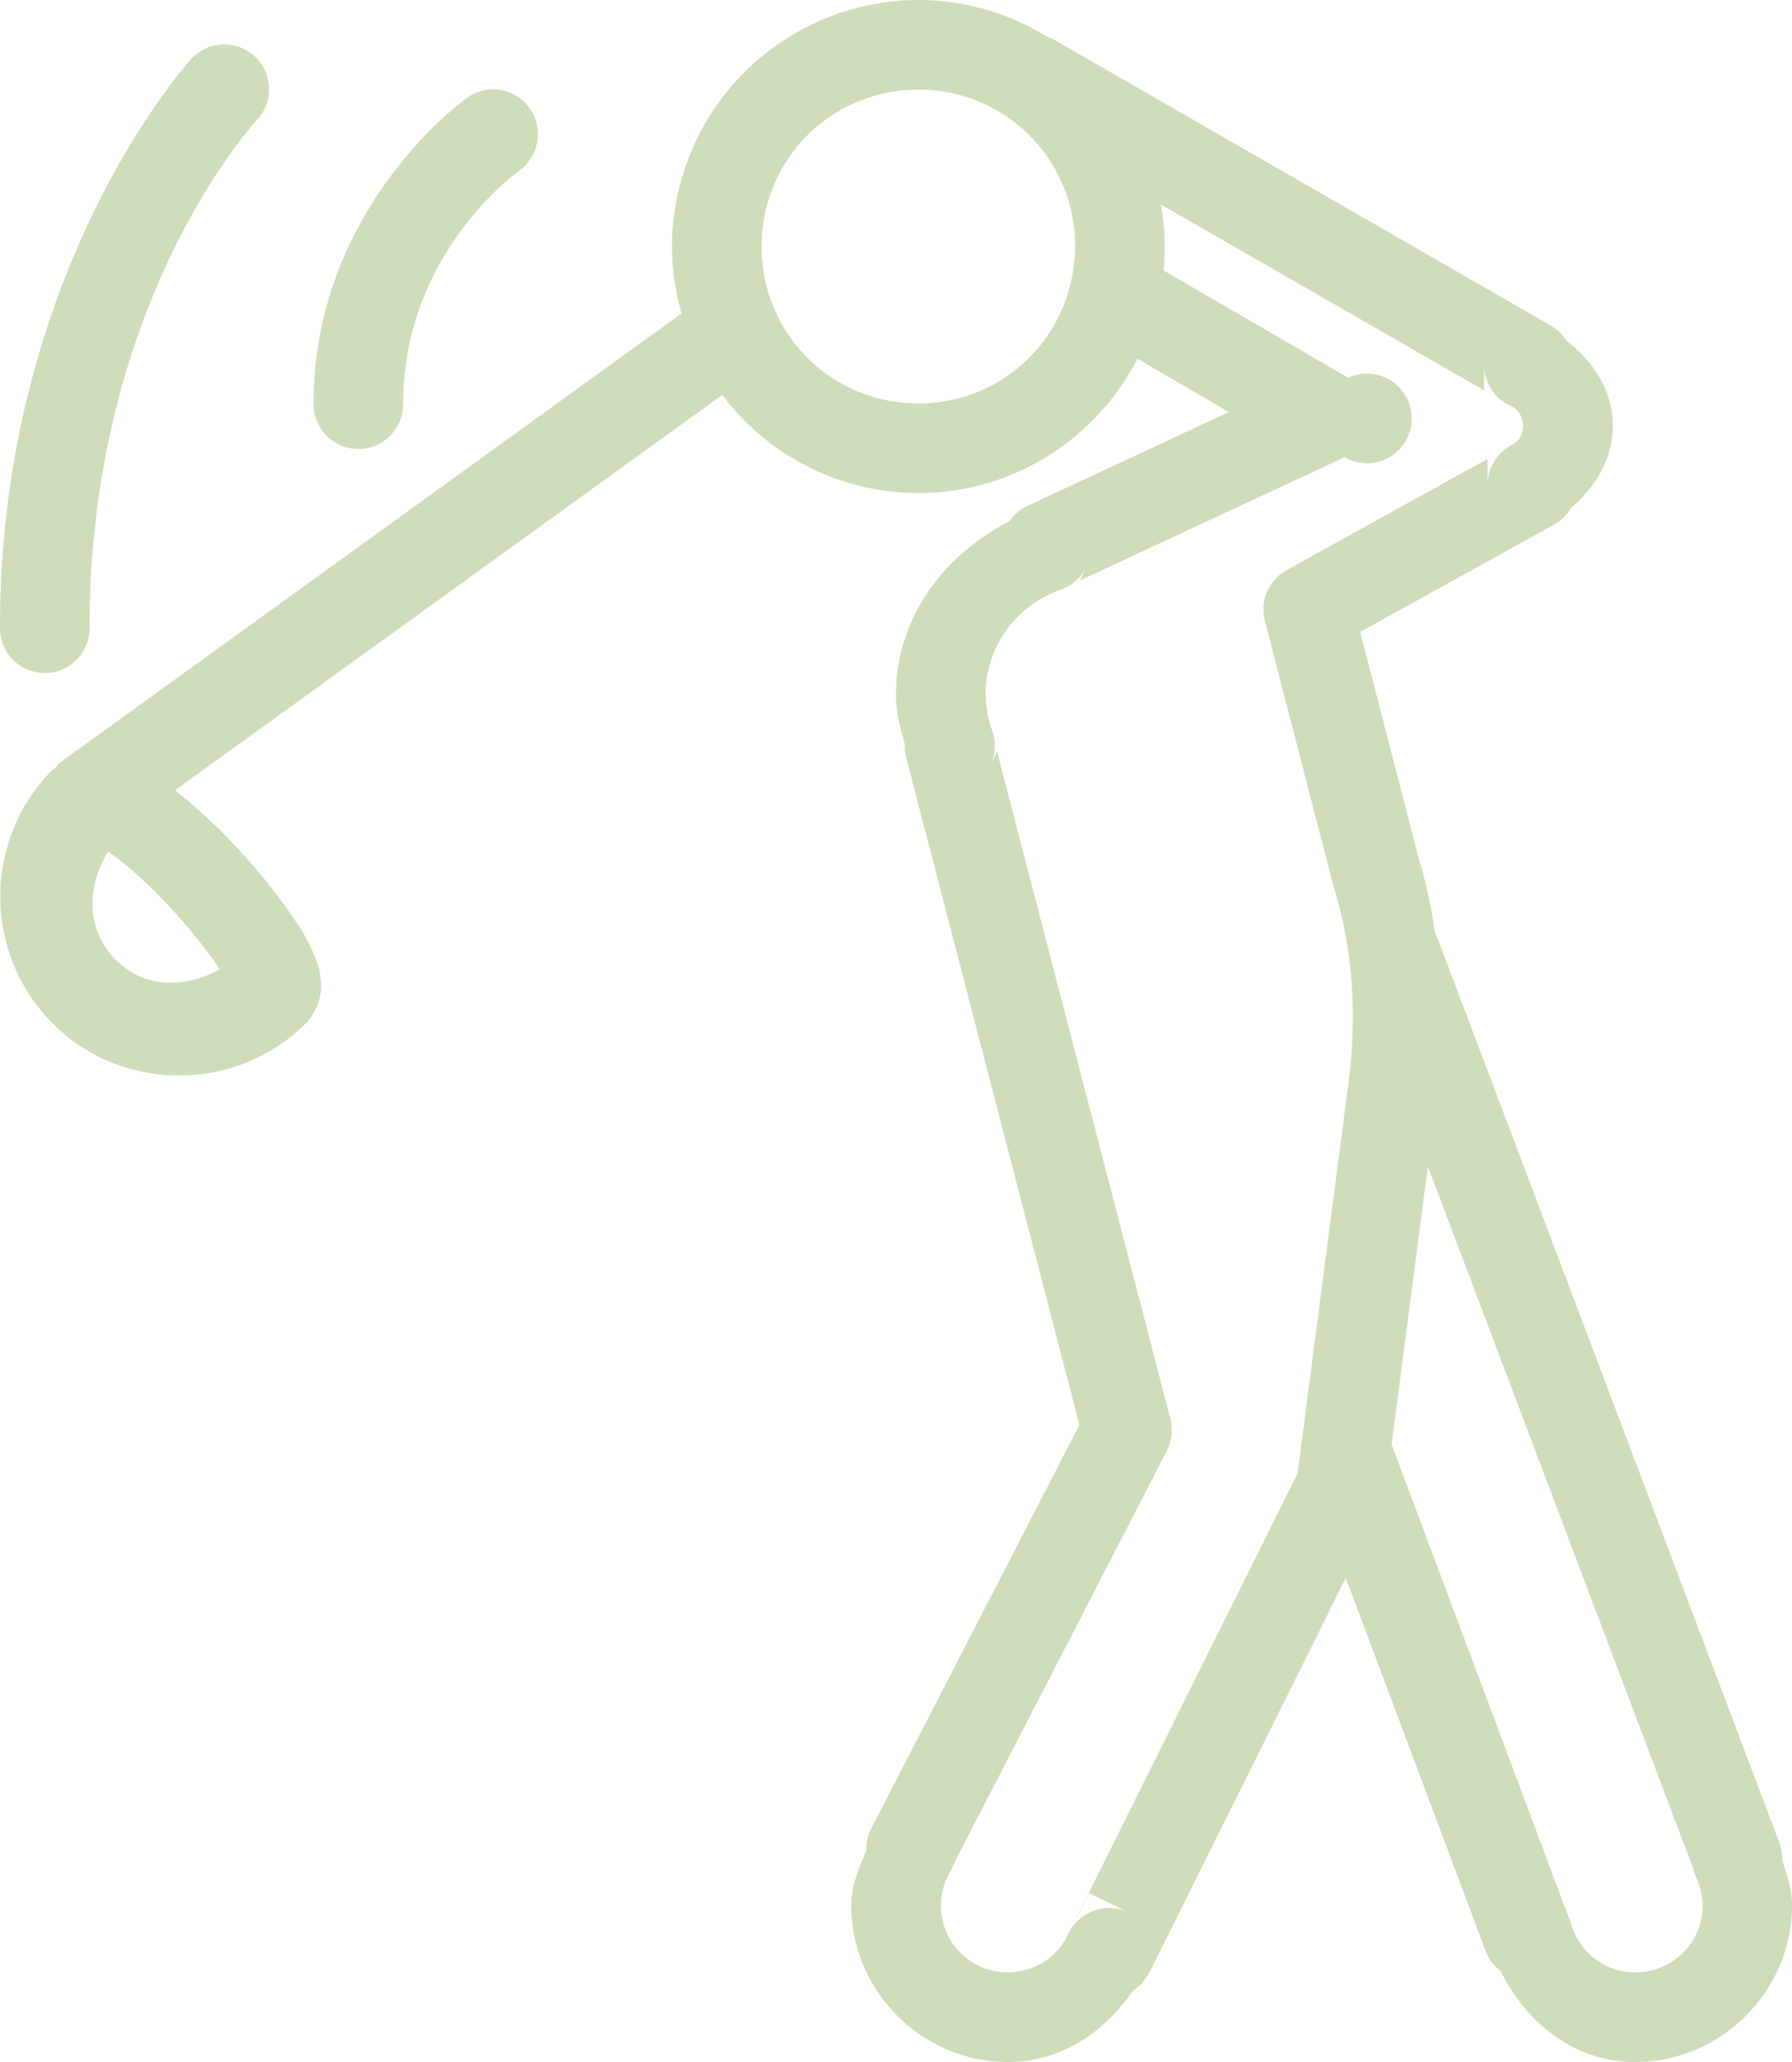 <svg xmlns="http://www.w3.org/2000/svg" xmlns:xlink="http://www.w3.org/1999/xlink" width="20" height="23" viewBox="0 0 20 23"><defs><path id="erd8a" d="M258.936 550.01l2.966 7.845c.008.03.018.06.03.088a.743.743 0 0 1-.682 1.057.74.74 0 0 1-.717-.55.425.425 0 0 0-.033-.083l-1.963-5.24-.006-.012zm-14.729-3.512c.184.125.438.352.672.602.23.246.441.511.574.712-.379.21-.836.22-1.16-.105-.338-.338-.326-.824-.086-1.209zm11.75-7.217l3.606 2.073v-.284c0 .194.113.371.289.453a.247.247 0 0 1 .148.227.24.24 0 0 1-.133.217.5.5 0 0 0-.265.441v-.289l-2.245 1.242a.499.499 0 0 0-.24.563l.75 2.902.006.024c.227.726.273 1.449.182 2.19l-.573 4.396-2.527 5.072-.006.015.207-.408.444.22a.5.5 0 0 0-.65.188l-.003.002-.001.004a.302.302 0 0 0-.005.008l-.017.033a.741.741 0 0 1-.674.43.743.743 0 0 1-.643-1.125.598.598 0 0 0 .043-.096l2.373-4.597a.513.513 0 0 0 .04-.354l-1.936-7.447-.07.146a.504.504 0 0 0 .02-.37 1.23 1.23 0 0 1-.077-.407c0-.549.352-1.002.838-1.172a.502.502 0 0 0 .287-.26l-.072.157 2.953-1.375a.5.5 0 1 0 .04-.887l-2.06-1.197a2.666 2.666 0 0 0-.03-.734zm-1.012 19.248zm0 0zm0 0zm-.887-13.002a.404.404 0 0 1-.003.006zM253.25 538a1.742 1.742 0 0 1 1.705 2.133 1.738 1.738 0 0 1-1.705 1.367c-.973 0-1.75-.777-1.75-1.75s.777-1.75 1.75-1.75zm-4.725-.004a.507.507 0 0 0-.314.096s-1.711 1.21-1.711 3.408a.503.503 0 0 0 .248.44c.156.09.348.09.504 0a.503.503 0 0 0 .248-.44c0-1.684 1.29-2.592 1.29-2.592a.502.502 0 0 0-.264-.912zm-3.003-.5a.5.5 0 0 0-.39.164S243 539.984 243 544a.503.503 0 0 0 .248.44c.156.09.348.09.504 0A.503.503 0 0 0 244 544c0-3.67 1.867-5.66 1.867-5.66a.501.501 0 0 0-.345-.844zm7.728-.496a2.757 2.757 0 0 0-2.75 2.75c0 .26.04.51.107.746l-6.904 4.986a.543.543 0 0 0-.084.08c-.01.01-.023.012-.033.024 0-.002 0-.002 0 0a2.006 2.006 0 0 0 0 2.828c.775.777 2.05.777 2.828 0a.606.606 0 0 0 .17-.434.808.808 0 0 0-.055-.27 1.967 1.967 0 0 0-.216-.415 6.722 6.722 0 0 0-.706-.88 5.984 5.984 0 0 0-.654-.6l6.108-4.41a2.743 2.743 0 0 0 2.189 1.095c1.063 0 1.986-.61 2.445-1.498l1.02.594-2.248 1.047a.492.492 0 0 0-.201.171c-.725.373-1.266 1.069-1.266 1.936 0 .203.05.379.1.555a.434.434 0 0 0 .015.15l1.932 7.44-2.32 4.494a.478.478 0 0 0-.057.248c-.078.195-.17.386-.17.613 0 .96.79 1.75 1.75 1.75.596 0 1.082-.338 1.396-.797a.494.494 0 0 0 .176-.193l.014-.028c.006-.007.01-.017.014-.027h.002l2.168-4.355 1.56 4.16c.033.09.092.166.168.224.285.577.818 1.016 1.502 1.016.96 0 1.75-.79 1.75-1.75 0-.182-.059-.342-.11-.502a.525.525 0 0 0-.03-.191l-3.813-10.084a.328.328 0 0 0-.03-.059 5.885 5.885 0 0 0-.189-.863l-.648-2.502 2.164-1.197a.499.499 0 0 0 .19-.188c.267-.226.466-.537.466-.914 0-.398-.22-.72-.516-.95a.494.494 0 0 0-.173-.167l-5.532-3.182a.548.548 0 0 0-.097-.043 2.72 2.72 0 0 0-1.432-.408z"/></defs><g><g transform="translate(-243 -537)"><use fill="#cfddbb" xlink:href="#erd8a"/></g></g></svg>
